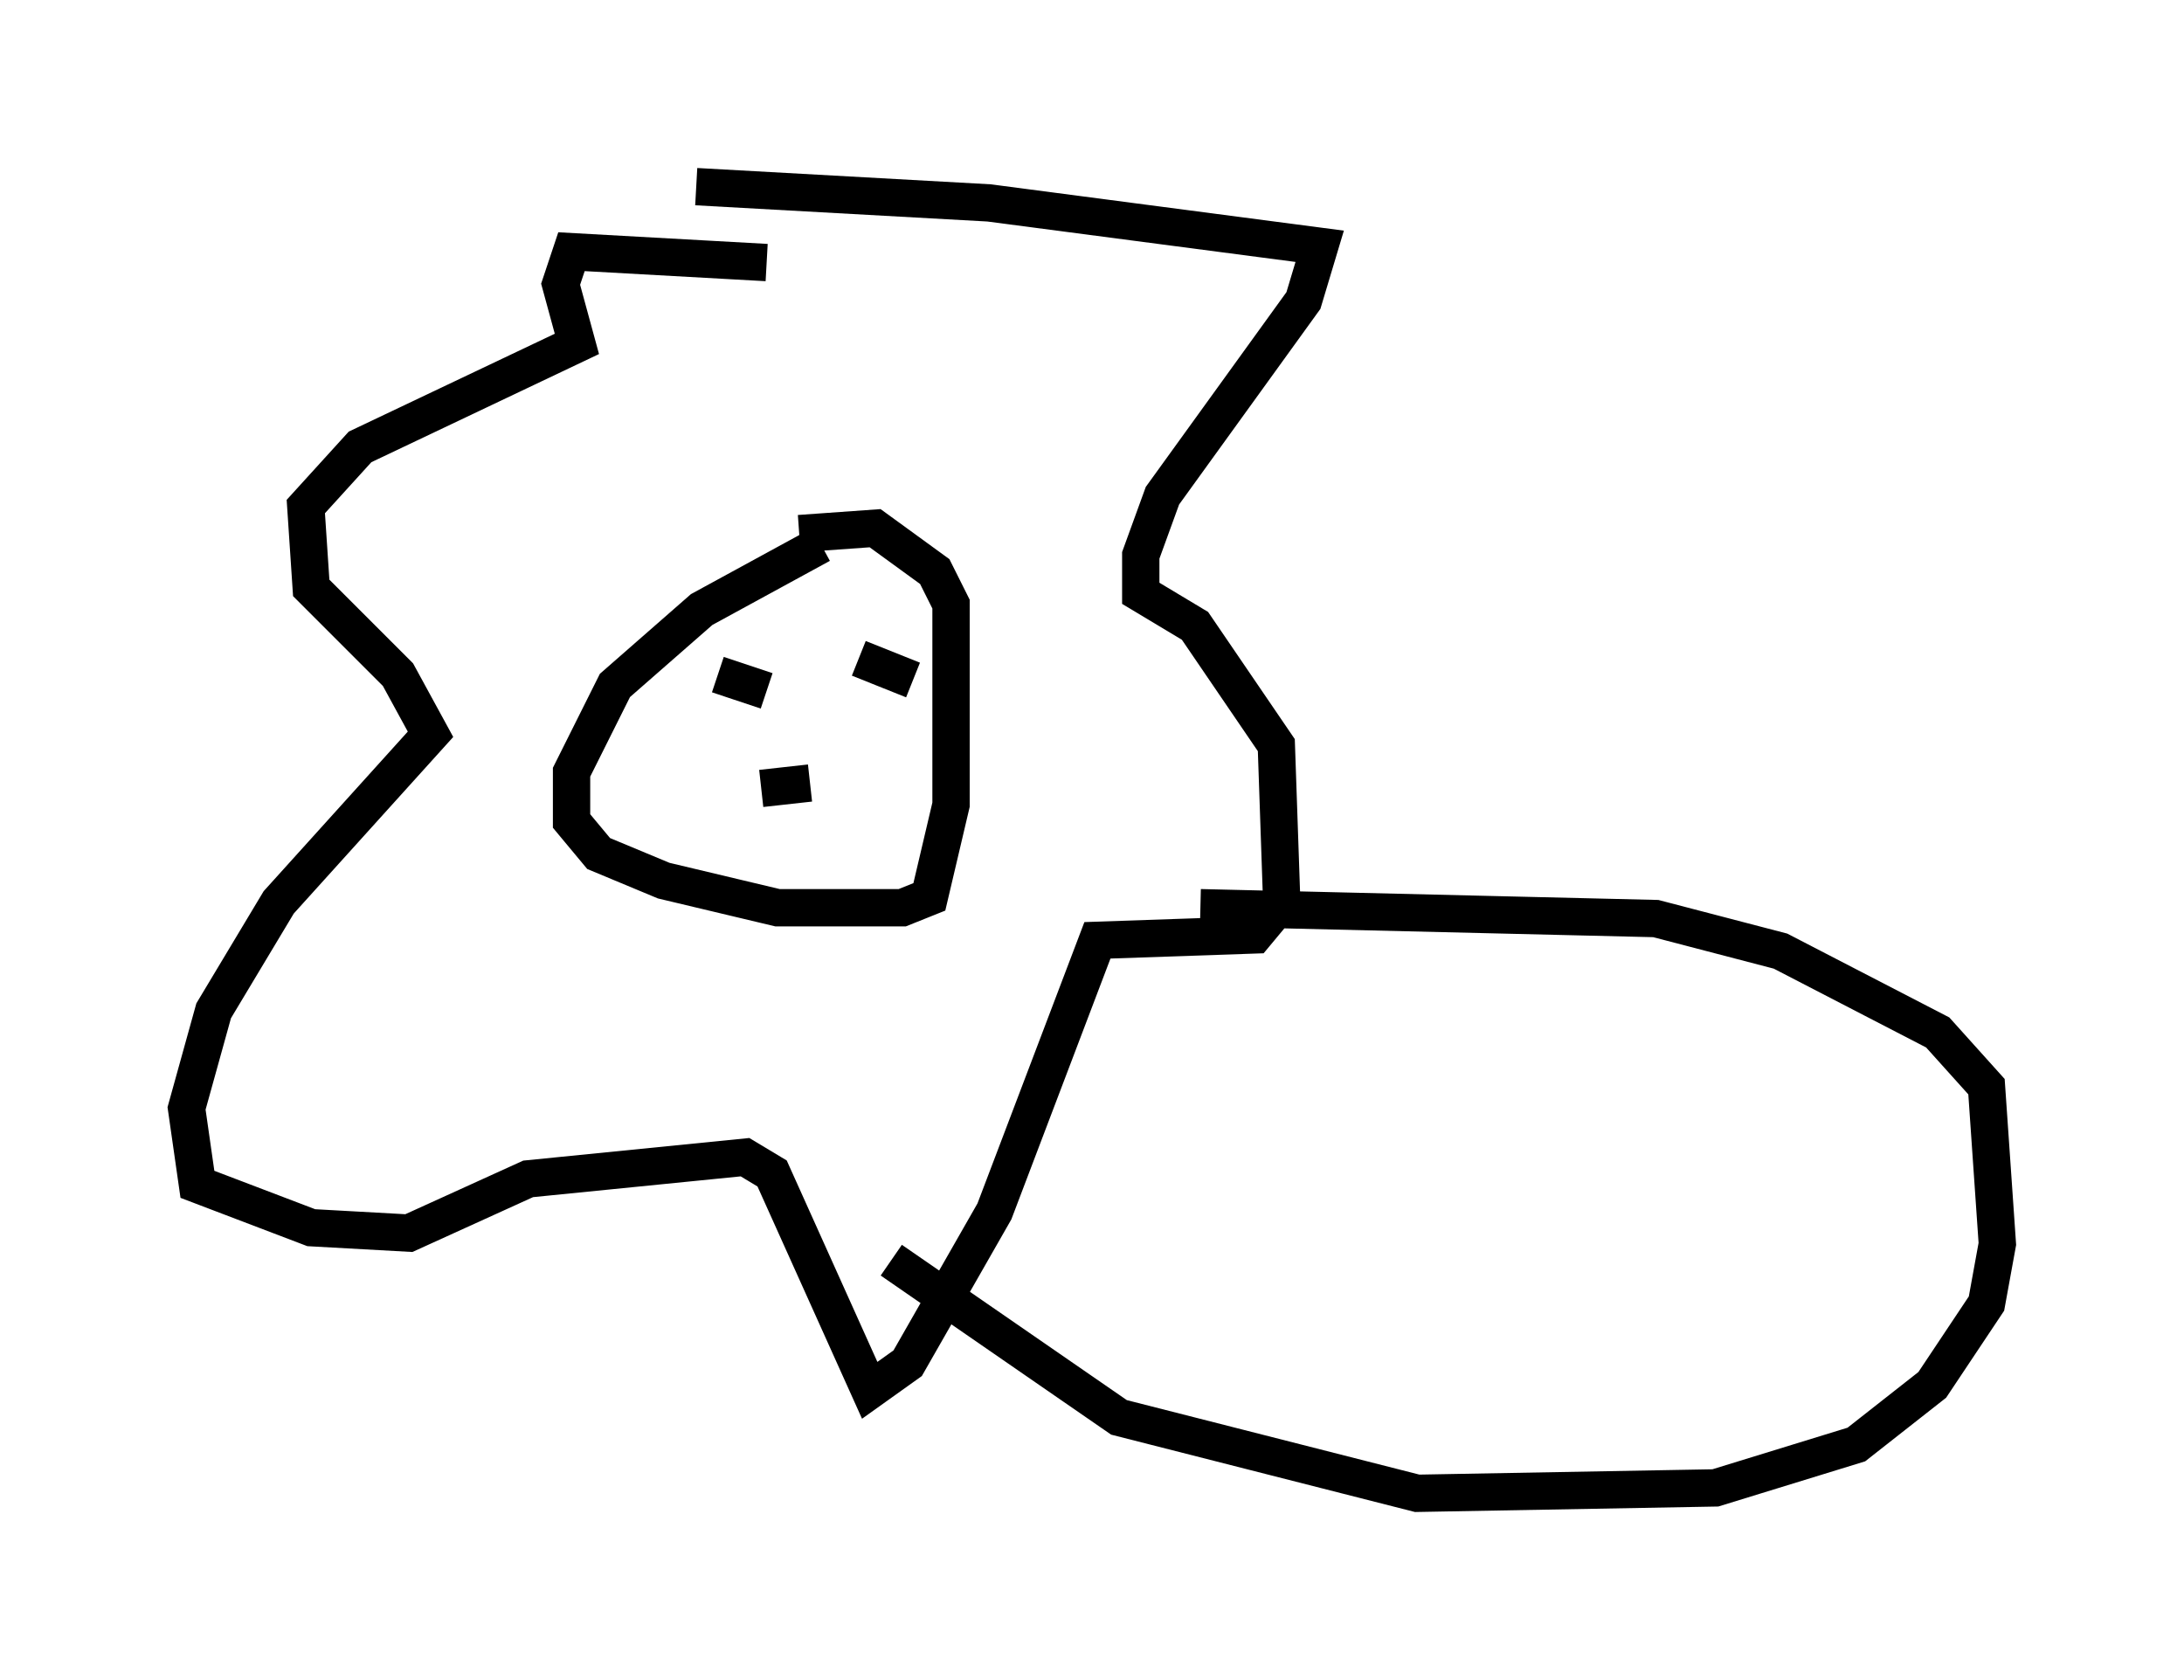 <?xml version="1.0" encoding="utf-8" ?>
<svg baseProfile="full" height="45.006" version="1.1" width="58.514" xmlns="http://www.w3.org/2000/svg" xmlns:ev="http://www.w3.org/2001/xml-events" xmlns:xlink="http://www.w3.org/1999/xlink"><defs /><rect fill="white" height="45.006" width="58.514" x="0" y="0" /><path d="M25.626, 14.151 m-3.631, 0.436 l-3.196, 1.743 -2.324, 2.034 l-1.162, 2.324 0.0, 1.307 l0.726, 0.872 1.743, 0.726 l3.05, 0.726 3.341, 0.0 l0.726, -0.291 0.581, -2.469 l0.0, -5.374 -0.436, -0.872 l-1.598, -1.162 -2.034, 0.145 m-2.179, 3.777 l1.307, 0.436 m2.469, -0.872 l1.453, 0.581 m-4.067, 2.905 l1.307, -0.145 m-1.162, -13.944 l-5.229, -0.291 -0.291, 0.872 l0.436, 1.598 -5.81, 2.76 l-1.453, 1.598 0.145, 2.179 l2.324, 2.324 0.872, 1.598 l-4.067, 4.503 -1.743, 2.905 l-0.726, 2.615 0.291, 2.034 l3.05, 1.162 2.615, 0.145 l3.196, -1.453 5.81, -0.581 l0.726, 0.436 2.615, 5.81 l1.017, -0.726 2.324, -4.067 l2.76, -7.263 4.212, -0.145 l0.726, -0.872 -0.145, -4.212 l-2.179, -3.196 -1.453, -0.872 l0.0, -1.017 0.581, -1.598 l3.777, -5.229 0.436, -1.453 l-8.86, -1.162 -7.844, -0.436 m13.508, 19.318 l12.201, 0.291 3.341, 0.872 l4.212, 2.179 1.307, 1.453 l0.291, 4.212 -0.291, 1.598 l-1.453, 2.179 -2.034, 1.598 l-3.777, 1.162 -7.989, 0.145 l-7.989, -2.034 -6.101, -4.212 " fill="none" stroke="black" stroke-width="1" /></svg>